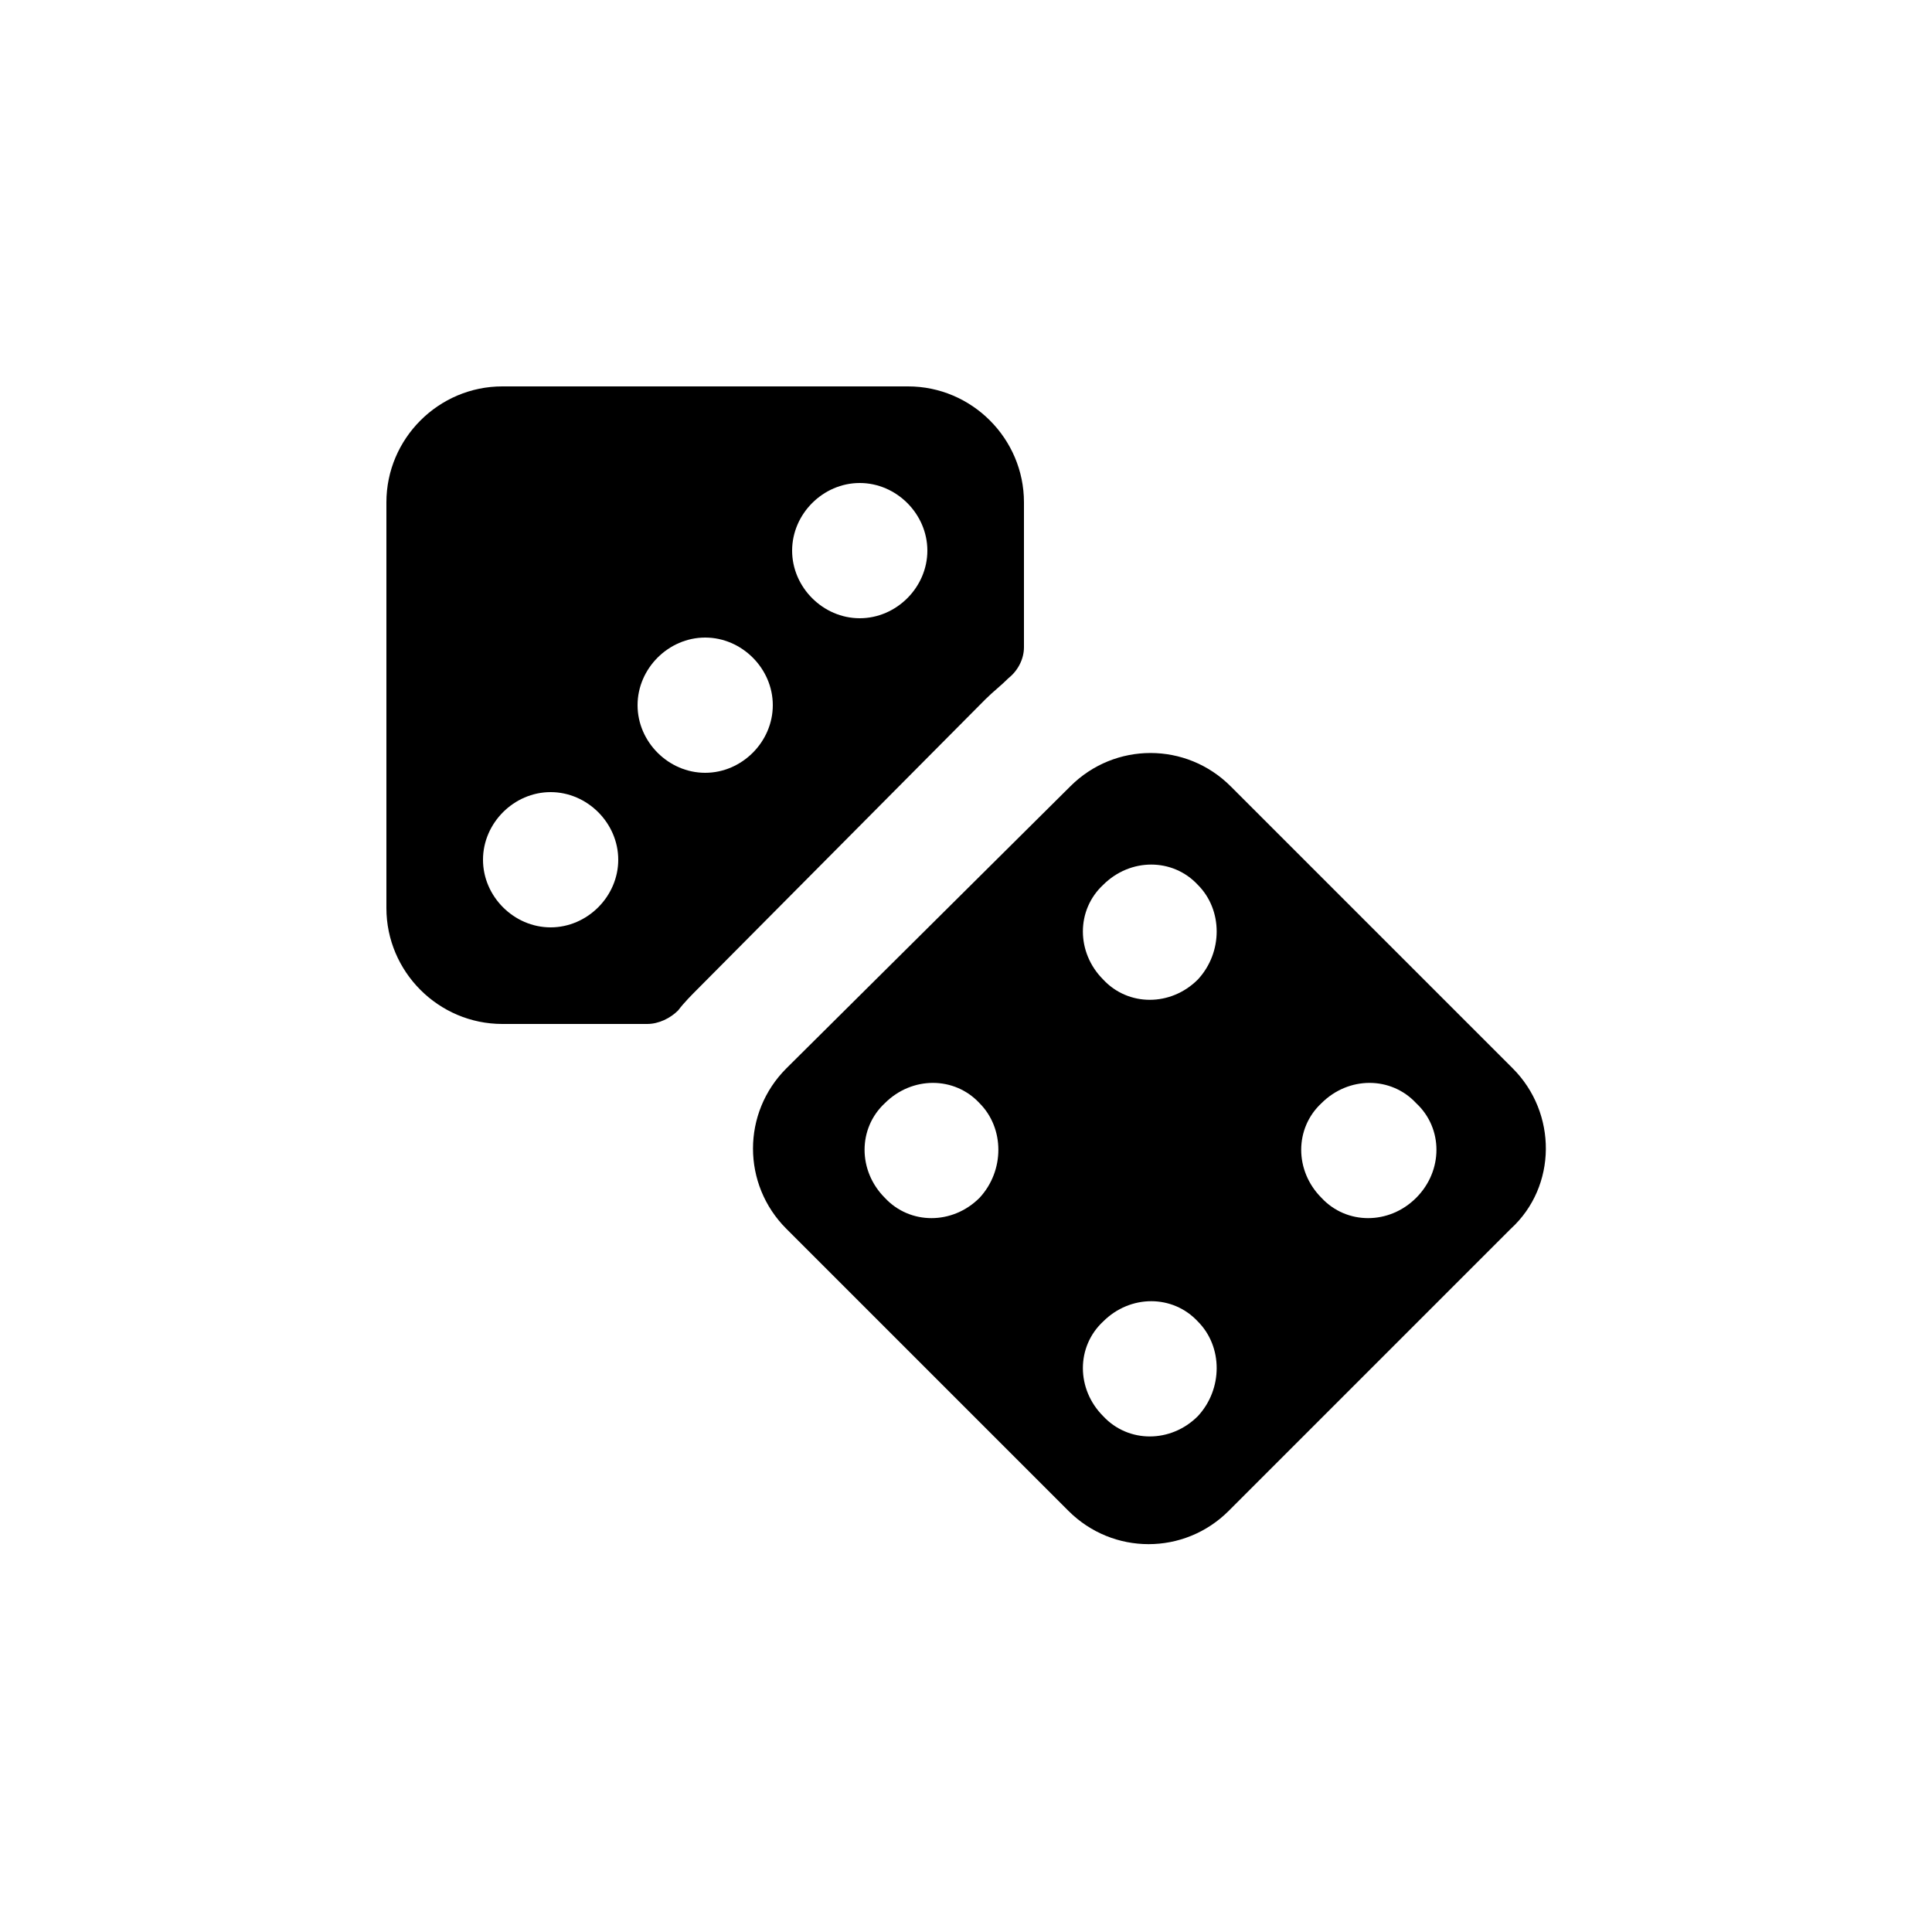 <?xml version="1.0"?><svg xmlns="http://www.w3.org/2000/svg" width="100" height="100" viewBox="0 0 100 100"><g><path d="m78.3 55.3l-14.6-14.6c-2.3-2.3-6-2.3-8.3 0l-14.7 14.6c-2.3 2.3-2.3 6 0 8.3l14.6 14.6c2.3 2.3 6 2.3 8.3 0l14.6-14.6c2.4-2.2 2.4-6 0.1-8.3z m-27.6 6.7c-1.4 1.4-3.6 1.4-4.9 0-1.4-1.4-1.4-3.6 0-4.9 1.4-1.4 3.6-1.4 4.9 0 1.3 1.3 1.3 3.5 0 4.9z m11.3 11.3c-1.4 1.4-3.6 1.4-4.9 0-1.4-1.4-1.4-3.6 0-4.9 1.4-1.4 3.6-1.4 4.9 0 1.3 1.3 1.3 3.5 0 4.9z m0-22.6c-1.4 1.4-3.6 1.4-4.9 0-1.4-1.4-1.4-3.6 0-4.9 1.4-1.4 3.6-1.4 4.9 0 1.3 1.3 1.3 3.5 0 4.9z m11.3 11.3c-1.4 1.4-3.6 1.4-4.9 0-1.4-1.4-1.4-3.6 0-4.9 1.4-1.4 3.6-1.4 4.9 0 1.4 1.3 1.4 3.5 0 4.9z m-20.3-28.5v-7.5c0-3.3-2.7-6-6-6h-21c-3.3 0-6 2.7-6 6v21c0 3.3 2.7 6 6 6h7.5c0.6 0 1.2-0.3 1.6-0.7 0.3-0.4 0.7-0.8 1.1-1.2l14.8-14.9c0.4-0.4 0.8-0.7 1.2-1.1 0.5-0.4 0.8-1 0.8-1.6z m-24.5 14.5c-1.9 0-3.5-1.6-3.5-3.5s1.6-3.5 3.5-3.5 3.5 1.6 3.5 3.5-1.6 3.5-3.5 3.5z m8-8c-1.9 0-3.5-1.6-3.5-3.5s1.6-3.5 3.5-3.5 3.5 1.6 3.5 3.5-1.6 3.5-3.5 3.5z m8-8c-1.9 0-3.5-1.6-3.5-3.5s1.6-3.5 3.5-3.5 3.5 1.6 3.5 3.5-1.6 3.5-3.5 3.5z"></path></g></svg>
